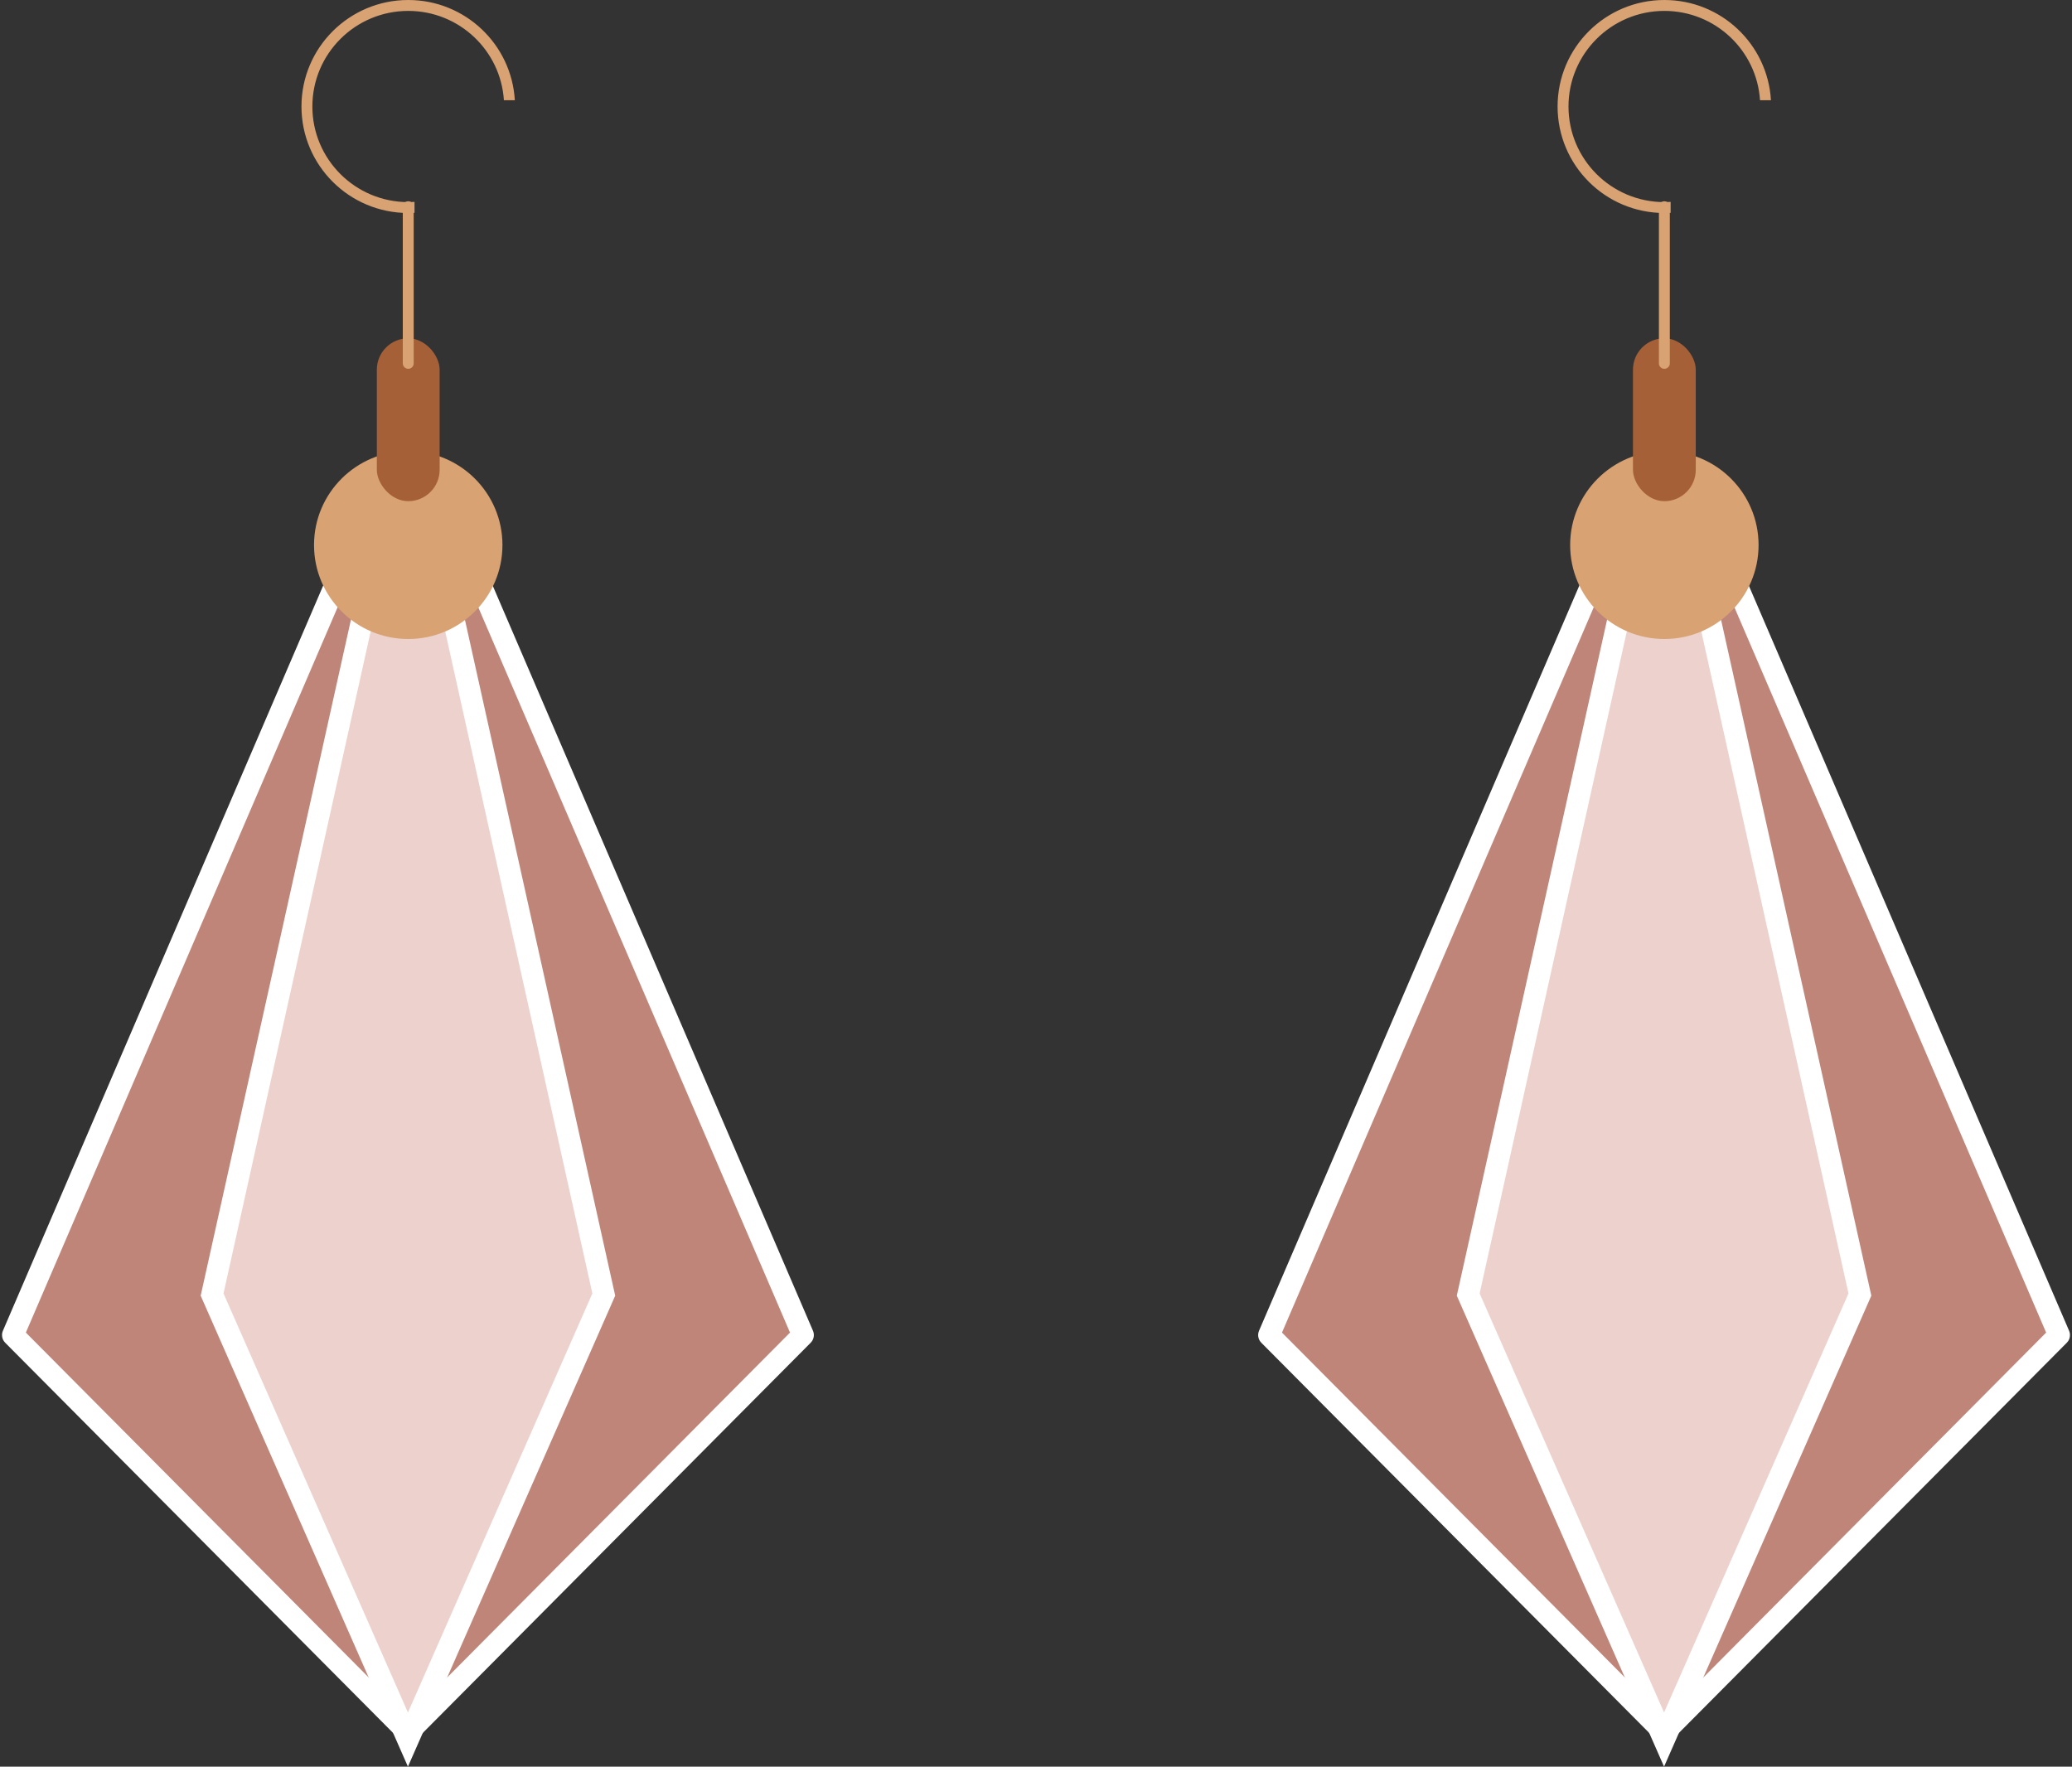 <svg width="190" height="162" viewBox="0 0 190 162" fill="none" xmlns="http://www.w3.org/2000/svg">
<rect x="0" y="0" width="190" height="162" fill="#333333" stroke="none"/>
<path d="M37.407 38.149L73.629 122.423L37.407 158.858L1.186 122.423L37.407 38.149Z" fill="#BF8579" stroke="white" stroke-width="2" stroke-linejoin="round"/>
<path d="M37.407 37.927L55.366 118.71L37.407 159.517L19.449 118.71L37.407 37.927Z" fill="#EDD1CC" stroke="white" stroke-width="2"/>
<ellipse cx="37.435" cy="49.979" rx="8.639" ry="8.617" fill="#D8A273"/>
<rect x="34.556" y="31.021" width="5.759" height="14.936" rx="2.88" fill="#A56037"/>
<path d="M37.435 33.319L37.435 18.957" stroke="#D8A273" stroke-linecap="round"/>
<path fill-rule="evenodd" clip-rule="evenodd" d="M38.011 18.513C37.821 18.526 37.629 18.532 37.435 18.532C32.578 18.532 28.644 14.605 28.644 9.766C28.644 4.927 32.578 1 37.435 1C42.099 1 45.911 4.62 46.207 9.191H47.209C46.911 4.065 42.649 0 37.435 0C32.028 0 27.644 4.372 27.644 9.766C27.644 15.159 32.028 19.532 37.435 19.532C37.629 19.532 37.821 19.526 38.011 19.515V18.513Z" fill="#D8A273"/>
<path d="M152.593 38.149L188.814 122.423L152.593 158.858L116.371 122.423L152.593 38.149Z" fill="#BF8579" stroke="white" stroke-width="2" stroke-linejoin="round"/>
<path d="M152.592 37.927L170.551 118.71L152.592 159.517L134.634 118.71L152.592 37.927Z" fill="#EDD1CC" stroke="white" stroke-width="2"/>
<ellipse cx="152.62" cy="49.979" rx="8.639" ry="8.617" fill="#D8A273"/>
<rect x="149.741" y="31.021" width="5.759" height="14.936" rx="2.88" fill="#A56037"/>
<path d="M152.62 33.319L152.62 18.957" stroke="#D8A273" stroke-linecap="round"/>
<path fill-rule="evenodd" clip-rule="evenodd" d="M153.196 18.513C153.006 18.526 152.814 18.532 152.62 18.532C147.763 18.532 143.829 14.605 143.829 9.766C143.829 4.927 147.763 1 152.62 1C157.284 1 161.096 4.62 161.392 9.191H162.394C162.096 4.065 157.834 0 152.62 0C147.213 0 142.829 4.372 142.829 9.766C142.829 15.159 147.213 19.532 152.62 19.532C152.814 19.532 153.006 19.526 153.196 19.515V18.513Z" fill="#D8A273"/>
</svg>
